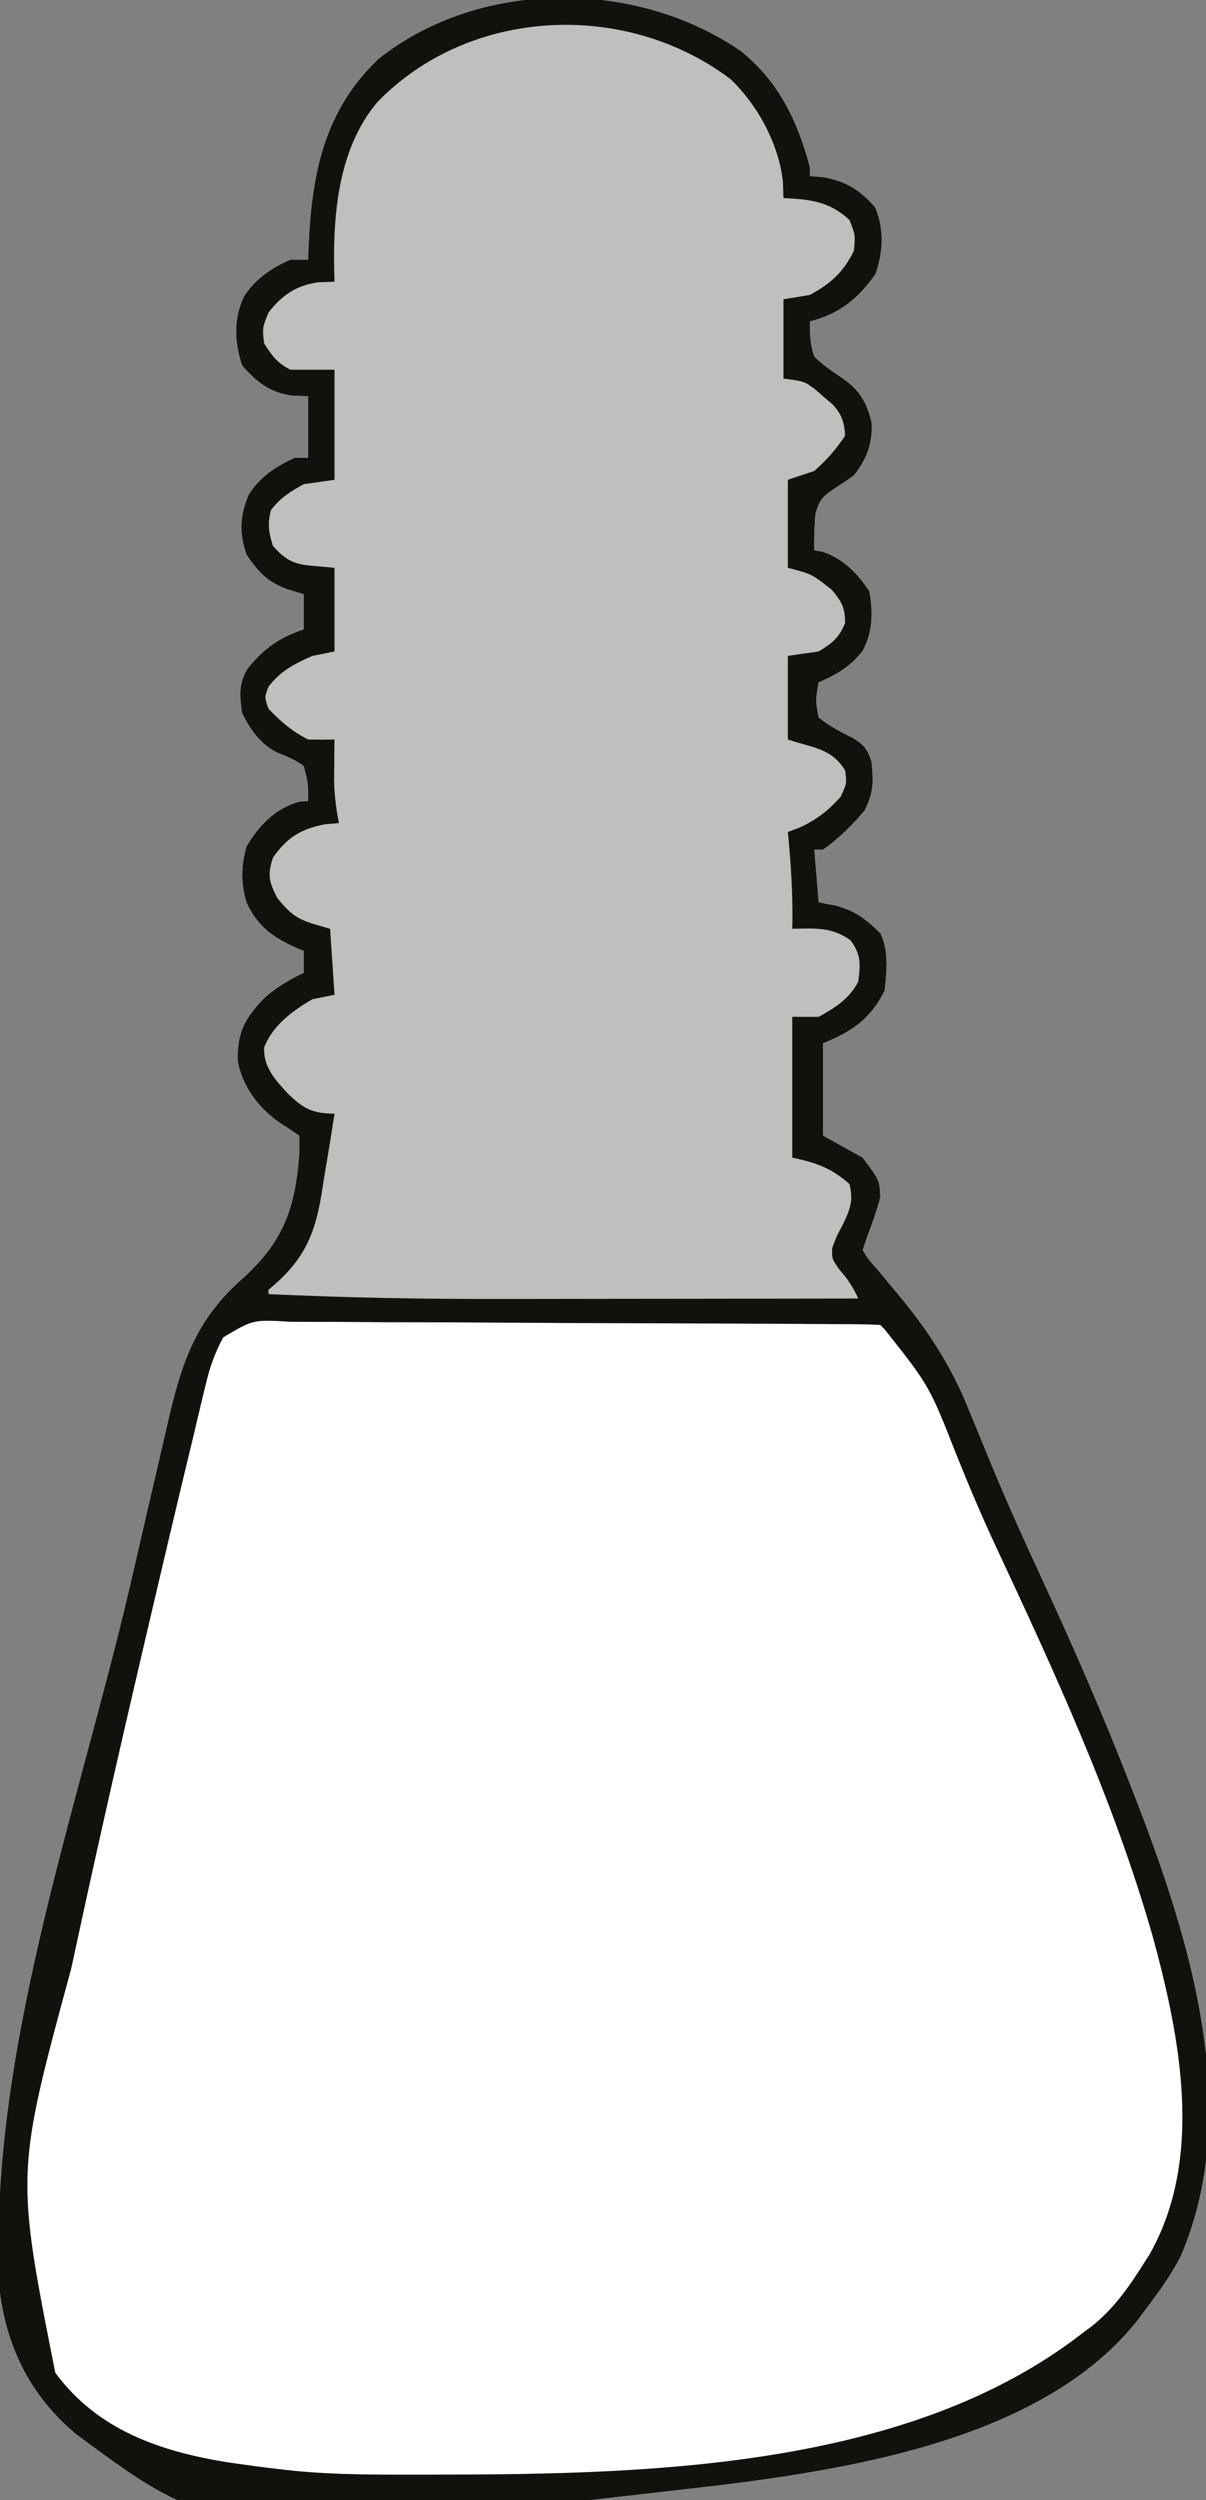<?xml version="1.0" encoding="UTF-8"?>
<svg version="1.1" xmlns="http://www.w3.org/2000/svg" width="274" height="568">
<rect width="100%" height="100%" fill="#808080" stroke="none"/>
<path d="M0 0 C8.548 6.975 12.767 15.78 15.559 26.305 C15.559 26.965 15.559 27.625 15.559 28.305 C16.59 28.387 17.621 28.47 18.684 28.555 C23.872 29.559 27.001 31.488 30.434 35.492 C32.474 40.594 32.22 45.321 30.496 50.492 C26.651 56.073 22.233 59.677 15.559 61.305 C15.559 64.367 15.584 66.454 16.559 69.305 C18.419 71.148 20.376 72.496 22.551 73.949 C26.71 76.757 28.294 79.294 29.559 84.117 C29.91 88.905 28.502 92.546 25.559 96.305 C24.193 97.286 22.795 98.223 21.371 99.117 C18.545 100.999 17.695 101.784 16.82 105.121 C16.585 107.872 16.48 110.546 16.559 113.305 C17.144 113.413 17.729 113.521 18.332 113.633 C22.918 115.017 26.495 118.665 29.059 122.617 C29.922 127.259 29.868 131.879 27.582 136.113 C24.818 139.689 21.674 141.582 17.559 143.305 C16.818 147.387 16.818 147.387 17.559 151.305 C19.971 153.237 22.397 154.537 25.176 155.883 C27.853 157.48 28.569 158.391 29.559 161.305 C30.006 165.928 30.076 168.27 27.996 172.43 C25.162 175.772 22.168 178.797 18.559 181.305 C17.899 181.305 17.239 181.305 16.559 181.305 C16.889 185.265 17.219 189.225 17.559 193.305 C18.755 193.532 19.951 193.758 21.184 193.992 C25.75 195.12 28.211 197.039 31.559 200.305 C33.533 204.253 32.997 209.001 32.559 213.305 C29.402 219.734 25.102 222.687 18.559 225.305 C18.559 232.235 18.559 239.165 18.559 246.305 C21.529 247.955 24.499 249.605 27.559 251.305 C31.385 256.407 31.385 256.407 31.559 260.305 C30.755 263.383 29.683 266.331 28.559 269.305 C28.229 270.295 27.899 271.285 27.559 272.305 C28.878 274.457 28.878 274.457 30.871 276.68 C31.607 277.568 32.343 278.456 33.102 279.371 C34.318 280.823 34.318 280.823 35.559 282.305 C42.371 290.507 47.523 298.354 51.559 308.305 C53.012 311.848 54.472 315.389 55.934 318.93 C56.347 319.935 56.76 320.941 57.186 321.977 C60.738 330.535 64.565 338.949 68.452 347.359 C75.607 362.839 82.396 378.396 88.559 394.305 C88.935 395.271 89.31 396.238 89.698 397.234 C101.974 429.083 114.07 467.73 99.785 500.934 C97.484 505.382 94.602 509.341 91.559 513.305 C91.109 513.921 90.659 514.537 90.195 515.172 C69.311 541.908 26.581 548.962 -4.647 552.867 C-117.86 565.936 -117.86 565.936 -151.191 541.27 C-161.244 532.787 -166.667 522.255 -168.441 509.305 C-171.704 456.882 -150.765 399.498 -138.929 348.705 C-137.563 342.838 -136.212 336.968 -134.863 331.097 C-133.874 326.802 -132.874 322.509 -131.87 318.216 C-131.425 316.307 -130.984 314.396 -130.547 312.484 C-127.272 298.17 -124.262 288.243 -112.879 278.367 C-103.843 270.02 -101.289 262.379 -100.441 250.305 C-100.441 248.985 -100.441 247.665 -100.441 246.305 C-101.844 245.336 -103.256 244.378 -104.715 243.496 C-109.64 240.098 -113.357 235.211 -114.441 229.305 C-114.546 222.845 -112.854 219.724 -108.43 215.07 C-105.625 212.579 -102.806 210.952 -99.441 209.305 C-99.441 207.655 -99.441 206.005 -99.441 204.305 C-99.961 204.097 -100.48 203.89 -101.016 203.676 C-106.398 201.298 -109.951 198.745 -112.441 193.305 C-113.75 188.714 -113.691 185.226 -112.441 180.617 C-109.494 175.736 -106.058 172.084 -100.504 170.43 C-99.823 170.388 -99.143 170.347 -98.441 170.305 C-98.427 166.186 -98.427 166.186 -99.441 162.305 C-101.333 160.934 -103.203 160.175 -105.367 159.305 C-109.218 157.448 -111.548 154.091 -113.441 150.305 C-114.009 146.19 -114.284 143.712 -112.125 140.105 C-108.39 135.585 -104.998 133.119 -99.441 131.305 C-99.441 128.665 -99.441 126.025 -99.441 123.305 C-101.267 122.748 -101.267 122.748 -103.129 122.18 C-107.726 120.468 -109.682 118.319 -112.441 114.305 C-114.12 109.268 -113.977 105.6 -111.941 100.68 C-109.413 96.665 -105.735 94.218 -101.441 92.305 C-100.451 92.305 -99.461 92.305 -98.441 92.305 C-98.441 87.685 -98.441 83.065 -98.441 78.305 C-99.617 78.263 -100.793 78.222 -102.004 78.18 C-107.016 77.573 -110.199 75.083 -113.441 71.305 C-115.184 66.078 -115.445 60.584 -112.941 55.555 C-110.394 51.652 -106.701 49.11 -102.441 47.305 C-101.121 47.305 -99.801 47.305 -98.441 47.305 C-98.404 46.289 -98.367 45.273 -98.328 44.227 C-97.597 27.76 -94.806 13.394 -82.379 1.633 C-59.362 -16.609 -23.738 -16.484 0 0 Z " fill="#FFFFFF" transform="translate(168.441,11.695)"/>
<path d="M0 0 C8.548 6.975 12.767 15.78 15.559 26.305 C15.559 26.965 15.559 27.625 15.559 28.305 C16.59 28.387 17.621 28.47 18.684 28.555 C23.872 29.559 27.001 31.488 30.434 35.492 C32.474 40.594 32.22 45.321 30.496 50.492 C26.651 56.073 22.233 59.677 15.559 61.305 C15.559 64.367 15.584 66.454 16.559 69.305 C18.419 71.148 20.376 72.496 22.551 73.949 C26.71 76.757 28.294 79.294 29.559 84.117 C29.91 88.905 28.502 92.546 25.559 96.305 C24.193 97.286 22.795 98.223 21.371 99.117 C18.545 100.999 17.695 101.784 16.82 105.121 C16.585 107.872 16.48 110.546 16.559 113.305 C17.144 113.413 17.729 113.521 18.332 113.633 C22.918 115.017 26.495 118.665 29.059 122.617 C29.922 127.259 29.868 131.879 27.582 136.113 C24.818 139.689 21.674 141.582 17.559 143.305 C16.818 147.387 16.818 147.387 17.559 151.305 C19.971 153.237 22.397 154.537 25.176 155.883 C27.853 157.48 28.569 158.391 29.559 161.305 C30.006 165.928 30.076 168.27 27.996 172.43 C25.162 175.772 22.168 178.797 18.559 181.305 C17.899 181.305 17.239 181.305 16.559 181.305 C16.889 185.265 17.219 189.225 17.559 193.305 C18.755 193.532 19.951 193.758 21.184 193.992 C25.75 195.12 28.211 197.039 31.559 200.305 C33.533 204.253 32.997 209.001 32.559 213.305 C29.402 219.734 25.102 222.687 18.559 225.305 C18.559 232.235 18.559 239.165 18.559 246.305 C21.529 247.955 24.499 249.605 27.559 251.305 C31.385 256.407 31.385 256.407 31.559 260.305 C30.755 263.383 29.683 266.331 28.559 269.305 C28.229 270.295 27.899 271.285 27.559 272.305 C28.878 274.457 28.878 274.457 30.871 276.68 C31.607 277.568 32.343 278.456 33.102 279.371 C34.318 280.823 34.318 280.823 35.559 282.305 C42.371 290.507 47.523 298.354 51.559 308.305 C53.012 311.848 54.472 315.389 55.934 318.93 C56.347 319.935 56.76 320.941 57.186 321.977 C60.738 330.535 64.565 338.949 68.452 347.359 C75.607 362.839 82.396 378.396 88.559 394.305 C88.935 395.271 89.31 396.238 89.698 397.234 C101.974 429.083 114.07 467.73 99.785 500.934 C97.484 505.382 94.602 509.341 91.559 513.305 C91.109 513.921 90.659 514.537 90.195 515.172 C69.311 541.908 26.581 548.962 -4.647 552.867 C-117.86 565.936 -117.86 565.936 -151.191 541.27 C-161.244 532.787 -166.667 522.255 -168.441 509.305 C-171.704 456.882 -150.765 399.498 -138.929 348.705 C-137.563 342.838 -136.212 336.968 -134.863 331.097 C-133.874 326.802 -132.874 322.509 -131.87 318.216 C-131.425 316.307 -130.984 314.396 -130.547 312.484 C-127.272 298.17 -124.262 288.243 -112.879 278.367 C-103.843 270.02 -101.289 262.379 -100.441 250.305 C-100.441 248.985 -100.441 247.665 -100.441 246.305 C-101.844 245.336 -103.256 244.378 -104.715 243.496 C-109.64 240.098 -113.357 235.211 -114.441 229.305 C-114.546 222.845 -112.854 219.724 -108.43 215.07 C-105.625 212.579 -102.806 210.952 -99.441 209.305 C-99.441 207.655 -99.441 206.005 -99.441 204.305 C-99.961 204.097 -100.48 203.89 -101.016 203.676 C-106.398 201.298 -109.951 198.745 -112.441 193.305 C-113.75 188.714 -113.691 185.226 -112.441 180.617 C-109.494 175.736 -106.058 172.084 -100.504 170.43 C-99.823 170.388 -99.143 170.347 -98.441 170.305 C-98.427 166.186 -98.427 166.186 -99.441 162.305 C-101.333 160.934 -103.203 160.175 -105.367 159.305 C-109.218 157.448 -111.548 154.091 -113.441 150.305 C-114.009 146.19 -114.284 143.712 -112.125 140.105 C-108.39 135.585 -104.998 133.119 -99.441 131.305 C-99.441 128.665 -99.441 126.025 -99.441 123.305 C-101.267 122.748 -101.267 122.748 -103.129 122.18 C-107.726 120.468 -109.682 118.319 -112.441 114.305 C-114.12 109.268 -113.977 105.6 -111.941 100.68 C-109.413 96.665 -105.735 94.218 -101.441 92.305 C-100.451 92.305 -99.461 92.305 -98.441 92.305 C-98.441 87.685 -98.441 83.065 -98.441 78.305 C-99.617 78.263 -100.793 78.222 -102.004 78.18 C-107.016 77.573 -110.199 75.083 -113.441 71.305 C-115.184 66.078 -115.445 60.584 -112.941 55.555 C-110.394 51.652 -106.701 49.11 -102.441 47.305 C-101.121 47.305 -99.801 47.305 -98.441 47.305 C-98.404 46.289 -98.367 45.273 -98.328 44.227 C-97.597 27.76 -94.806 13.394 -82.379 1.633 C-59.362 -16.609 -23.738 -16.484 0 0 Z M-117.734 292.135 C-119.624 295.643 -120.816 298.97 -121.695 302.828 C-121.892 303.628 -122.088 304.428 -122.291 305.252 C-123.025 308.265 -123.732 311.285 -124.441 314.305 C-124.918 316.285 -125.394 318.265 -125.871 320.245 C-128.416 330.797 -130.902 341.362 -133.379 351.93 C-133.586 352.813 -133.794 353.696 -134.007 354.607 C-139.847 379.492 -145.555 404.401 -150.939 429.389 C-151.372 431.397 -151.806 433.405 -152.241 435.413 C-164.875 482.025 -164.875 482.025 -155.883 527.348 C-146.352 540.288 -132.201 545.199 -116.837 547.669 C-112.711 548.285 -108.588 548.844 -104.441 549.305 C-103.18 549.449 -103.18 549.449 -101.894 549.597 C-91.788 550.602 -81.648 550.504 -71.504 550.492 C-70.529 550.492 -69.554 550.491 -68.549 550.49 C-20.799 550.41 38.07 549.059 77.559 518.305 C78.19 517.837 78.822 517.369 79.473 516.887 C84.619 512.84 88.094 507.813 91.559 502.305 C91.95 501.691 92.342 501.077 92.746 500.445 C105.127 478.586 99.71 451.176 93.496 428.367 C84.73 397.559 71.294 368.44 57.758 339.497 C54.54 332.573 51.577 325.582 48.746 318.492 C42.697 303.123 42.697 303.123 32.559 290.305 C32.229 289.975 31.899 289.645 31.559 289.305 C29.685 289.195 27.806 289.156 25.929 289.144 C24.707 289.134 23.484 289.124 22.224 289.114 C20.857 289.108 19.49 289.102 18.122 289.096 C16.692 289.086 15.261 289.077 13.831 289.066 C9.12 289.035 4.41 289.015 -0.301 288.996 C-1.101 288.993 -1.902 288.989 -2.727 288.986 C-10.276 288.955 -17.824 288.929 -25.373 288.912 C-35.036 288.89 -44.7 288.848 -54.363 288.778 C-61.153 288.731 -67.943 288.707 -74.733 288.699 C-78.79 288.695 -82.847 288.679 -86.905 288.64 C-90.723 288.603 -94.541 288.594 -98.36 288.608 C-99.76 288.608 -101.161 288.597 -102.562 288.576 C-110.954 288.073 -110.954 288.073 -117.734 292.135 Z " fill="#C1BFBE" transform="translate(168.441,11.695)"/>
<path d="M0 0 C8.548 6.975 12.767 15.78 15.559 26.305 C15.559 26.965 15.559 27.625 15.559 28.305 C16.59 28.387 17.621 28.47 18.684 28.555 C23.872 29.559 27.001 31.488 30.434 35.492 C32.474 40.594 32.22 45.321 30.496 50.492 C26.651 56.073 22.233 59.677 15.559 61.305 C15.559 64.367 15.584 66.454 16.559 69.305 C18.419 71.148 20.376 72.496 22.551 73.949 C26.71 76.757 28.294 79.294 29.559 84.117 C29.91 88.905 28.502 92.546 25.559 96.305 C24.193 97.286 22.795 98.223 21.371 99.117 C18.545 100.999 17.695 101.784 16.82 105.121 C16.585 107.872 16.48 110.546 16.559 113.305 C17.144 113.413 17.729 113.521 18.332 113.633 C22.918 115.017 26.495 118.665 29.059 122.617 C29.922 127.259 29.868 131.879 27.582 136.113 C24.818 139.689 21.674 141.582 17.559 143.305 C16.818 147.387 16.818 147.387 17.559 151.305 C19.971 153.237 22.397 154.537 25.176 155.883 C27.853 157.48 28.569 158.391 29.559 161.305 C30.006 165.928 30.076 168.27 27.996 172.43 C25.162 175.772 22.168 178.797 18.559 181.305 C17.899 181.305 17.239 181.305 16.559 181.305 C16.889 185.265 17.219 189.225 17.559 193.305 C18.755 193.532 19.951 193.758 21.184 193.992 C25.75 195.12 28.211 197.039 31.559 200.305 C33.533 204.253 32.997 209.001 32.559 213.305 C29.402 219.734 25.102 222.687 18.559 225.305 C18.559 232.235 18.559 239.165 18.559 246.305 C21.529 247.955 24.499 249.605 27.559 251.305 C31.385 256.407 31.385 256.407 31.559 260.305 C30.755 263.383 29.683 266.331 28.559 269.305 C28.229 270.295 27.899 271.285 27.559 272.305 C28.878 274.457 28.878 274.457 30.871 276.68 C31.607 277.568 32.343 278.456 33.102 279.371 C34.318 280.823 34.318 280.823 35.559 282.305 C42.371 290.507 47.523 298.354 51.559 308.305 C53.012 311.848 54.472 315.389 55.934 318.93 C56.347 319.935 56.76 320.941 57.186 321.977 C60.738 330.535 64.565 338.949 68.452 347.359 C75.607 362.839 82.396 378.396 88.559 394.305 C88.935 395.271 89.31 396.238 89.698 397.234 C101.974 429.083 114.07 467.73 99.785 500.934 C97.484 505.382 94.602 509.341 91.559 513.305 C91.109 513.921 90.659 514.537 90.195 515.172 C69.311 541.908 26.581 548.962 -4.647 552.867 C-117.86 565.936 -117.86 565.936 -151.191 541.27 C-161.244 532.787 -166.667 522.255 -168.441 509.305 C-171.704 456.882 -150.765 399.498 -138.929 348.705 C-137.563 342.838 -136.212 336.968 -134.863 331.097 C-133.874 326.802 -132.874 322.509 -131.87 318.216 C-131.425 316.307 -130.984 314.396 -130.547 312.484 C-127.272 298.17 -124.262 288.243 -112.879 278.367 C-103.843 270.02 -101.289 262.379 -100.441 250.305 C-100.441 248.985 -100.441 247.665 -100.441 246.305 C-101.844 245.336 -103.256 244.378 -104.715 243.496 C-109.64 240.098 -113.357 235.211 -114.441 229.305 C-114.546 222.845 -112.854 219.724 -108.43 215.07 C-105.625 212.579 -102.806 210.952 -99.441 209.305 C-99.441 207.655 -99.441 206.005 -99.441 204.305 C-99.961 204.097 -100.48 203.89 -101.016 203.676 C-106.398 201.298 -109.951 198.745 -112.441 193.305 C-113.75 188.714 -113.691 185.226 -112.441 180.617 C-109.494 175.736 -106.058 172.084 -100.504 170.43 C-99.823 170.388 -99.143 170.347 -98.441 170.305 C-98.427 166.186 -98.427 166.186 -99.441 162.305 C-101.333 160.934 -103.203 160.175 -105.367 159.305 C-109.218 157.448 -111.548 154.091 -113.441 150.305 C-114.009 146.19 -114.284 143.712 -112.125 140.105 C-108.39 135.585 -104.998 133.119 -99.441 131.305 C-99.441 128.665 -99.441 126.025 -99.441 123.305 C-101.267 122.748 -101.267 122.748 -103.129 122.18 C-107.726 120.468 -109.682 118.319 -112.441 114.305 C-114.12 109.268 -113.977 105.6 -111.941 100.68 C-109.413 96.665 -105.735 94.218 -101.441 92.305 C-100.451 92.305 -99.461 92.305 -98.441 92.305 C-98.441 87.685 -98.441 83.065 -98.441 78.305 C-99.617 78.263 -100.793 78.222 -102.004 78.18 C-107.016 77.573 -110.199 75.083 -113.441 71.305 C-115.184 66.078 -115.445 60.584 -112.941 55.555 C-110.394 51.652 -106.701 49.11 -102.441 47.305 C-101.121 47.305 -99.801 47.305 -98.441 47.305 C-98.404 46.289 -98.367 45.273 -98.328 44.227 C-97.597 27.76 -94.806 13.394 -82.379 1.633 C-59.362 -16.609 -23.738 -16.484 0 0 Z M-82.691 11.492 C-92.004 22.484 -92.938 38.412 -92.441 52.305 C-93.617 52.346 -94.793 52.387 -96.004 52.43 C-101.061 53.078 -104.325 55.302 -107.441 59.305 C-108.844 62.787 -108.844 62.787 -108.441 66.305 C-106.675 69.107 -105.411 70.82 -102.441 72.305 C-99.141 72.305 -95.841 72.305 -92.441 72.305 C-92.441 80.555 -92.441 88.805 -92.441 97.305 C-95.906 97.8 -95.906 97.8 -99.441 98.305 C-102.506 99.982 -104.75 101.403 -106.879 104.18 C-107.701 107.284 -107.398 109.244 -106.441 112.305 C-102.116 117.305 -99.716 116.496 -92.441 117.305 C-92.441 123.575 -92.441 129.845 -92.441 136.305 C-94.091 136.635 -95.741 136.965 -97.441 137.305 C-101.502 139.045 -104.73 140.759 -107.441 144.305 C-108.359 146.715 -108.359 146.715 -107.441 149.305 C-104.807 152.137 -101.908 154.572 -98.441 156.305 C-96.442 156.345 -94.441 156.348 -92.441 156.305 C-92.453 157.174 -92.465 158.042 -92.477 158.938 C-92.486 160.09 -92.495 161.242 -92.504 162.43 C-92.516 163.567 -92.527 164.704 -92.539 165.875 C-92.447 169.118 -92.055 172.124 -91.441 175.305 C-92.473 175.387 -93.504 175.47 -94.566 175.555 C-100.11 176.628 -103.211 178.536 -106.441 183.18 C-107.71 187.144 -107.322 188.623 -105.441 192.305 C-101.557 197.188 -99.911 197.456 -93.441 199.305 C-93.111 204.255 -92.781 209.205 -92.441 214.305 C-94.091 214.635 -95.741 214.965 -97.441 215.305 C-102.034 217.962 -106.493 221.239 -108.441 226.305 C-108.561 230.833 -105.965 233.532 -103.059 236.723 C-99.543 240.162 -97.381 241.305 -92.441 241.305 C-93.084 245.564 -93.776 249.811 -94.51 254.055 C-94.753 255.495 -94.983 256.937 -95.199 258.381 C-96.73 268.537 -99.221 274.608 -107.441 281.305 C-107.441 281.635 -107.441 281.965 -107.441 282.305 C-90.044 283.101 -72.692 283.444 -55.277 283.402 C-52.893 283.4 -50.509 283.399 -48.125 283.398 C-41.947 283.394 -35.769 283.385 -29.591 283.373 C-23.248 283.363 -16.905 283.359 -10.562 283.354 C1.811 283.343 14.185 283.326 26.559 283.305 C25.353 280.724 24.306 279.023 22.371 276.867 C20.559 274.305 20.559 274.305 20.621 271.867 C21.559 269.305 21.559 269.305 23.121 266.367 C24.774 262.847 25.451 261.117 24.559 257.305 C20.561 253.712 16.818 252.357 11.559 251.305 C11.559 240.745 11.559 230.185 11.559 219.305 C13.539 219.305 15.519 219.305 17.559 219.305 C21.329 217.235 24.564 215.183 26.559 211.305 C27.059 207.305 27.234 205.221 24.809 201.93 C20.533 198.842 16.754 199.205 11.559 199.305 C11.57 198.722 11.582 198.139 11.594 197.539 C11.669 190.745 11.209 184.066 10.559 177.305 C11.306 177.031 12.054 176.758 12.824 176.477 C16.76 174.79 19.717 172.502 22.559 169.305 C23.953 166.287 23.953 166.287 23.559 163.305 C20.407 158.29 16.563 158.306 10.559 156.305 C10.559 150.035 10.559 143.765 10.559 137.305 C12.869 136.975 15.179 136.645 17.559 136.305 C20.651 134.422 22.181 133.225 23.559 129.867 C23.559 126.329 22.821 125.047 20.559 122.305 C15.979 118.695 15.979 118.695 10.559 117.305 C10.559 110.705 10.559 104.105 10.559 97.305 C12.539 96.645 14.519 95.985 16.559 95.305 C19.397 92.789 21.455 90.461 23.559 87.305 C23.381 84.213 22.891 82.699 20.887 80.32 C20.201 79.738 19.515 79.155 18.809 78.555 C18.133 77.962 17.458 77.369 16.762 76.758 C14.28 74.923 14.28 74.923 9.559 74.305 C9.559 68.365 9.559 62.425 9.559 56.305 C11.539 55.975 13.519 55.645 15.559 55.305 C20.265 52.763 23.191 50.135 25.559 45.305 C25.895 41.661 25.895 41.661 24.559 38.305 C20.065 34.036 15.49 33.568 9.559 33.305 C9.517 32.067 9.476 30.83 9.434 29.555 C8.491 21.028 3.717 12.189 -2.441 6.305 C-26.193 -11.688 -61.799 -10.094 -82.691 11.492 Z M-117.734 292.135 C-119.624 295.643 -120.816 298.97 -121.695 302.828 C-121.892 303.628 -122.088 304.428 -122.291 305.252 C-123.025 308.265 -123.732 311.285 -124.441 314.305 C-124.918 316.285 -125.394 318.265 -125.871 320.245 C-128.416 330.797 -130.902 341.362 -133.379 351.93 C-133.586 352.813 -133.794 353.696 -134.007 354.607 C-139.847 379.492 -145.555 404.401 -150.939 429.389 C-151.372 431.397 -151.806 433.405 -152.241 435.413 C-164.875 482.025 -164.875 482.025 -155.883 527.348 C-146.352 540.288 -132.201 545.199 -116.837 547.669 C-112.711 548.285 -108.588 548.844 -104.441 549.305 C-103.18 549.449 -103.18 549.449 -101.894 549.597 C-91.788 550.602 -81.648 550.504 -71.504 550.492 C-70.529 550.492 -69.554 550.491 -68.549 550.49 C-20.799 550.41 38.07 549.059 77.559 518.305 C78.19 517.837 78.822 517.369 79.473 516.887 C84.619 512.84 88.094 507.813 91.559 502.305 C91.95 501.691 92.342 501.077 92.746 500.445 C105.127 478.586 99.71 451.176 93.496 428.367 C84.73 397.559 71.294 368.44 57.758 339.497 C54.54 332.573 51.577 325.582 48.746 318.492 C42.697 303.123 42.697 303.123 32.559 290.305 C32.229 289.975 31.899 289.645 31.559 289.305 C29.685 289.195 27.806 289.156 25.929 289.144 C24.707 289.134 23.484 289.124 22.224 289.114 C20.857 289.108 19.49 289.102 18.122 289.096 C16.692 289.086 15.261 289.077 13.831 289.066 C9.12 289.035 4.41 289.015 -0.301 288.996 C-1.101 288.993 -1.902 288.989 -2.727 288.986 C-10.276 288.955 -17.824 288.929 -25.373 288.912 C-35.036 288.89 -44.7 288.848 -54.363 288.778 C-61.153 288.731 -67.943 288.707 -74.733 288.699 C-78.79 288.695 -82.847 288.679 -86.905 288.64 C-90.723 288.603 -94.541 288.594 -98.36 288.608 C-99.76 288.608 -101.161 288.597 -102.562 288.576 C-110.954 288.073 -110.954 288.073 -117.734 292.135 Z " fill="#11110E" transform="translate(168.441,11.695)"/>
</svg>
